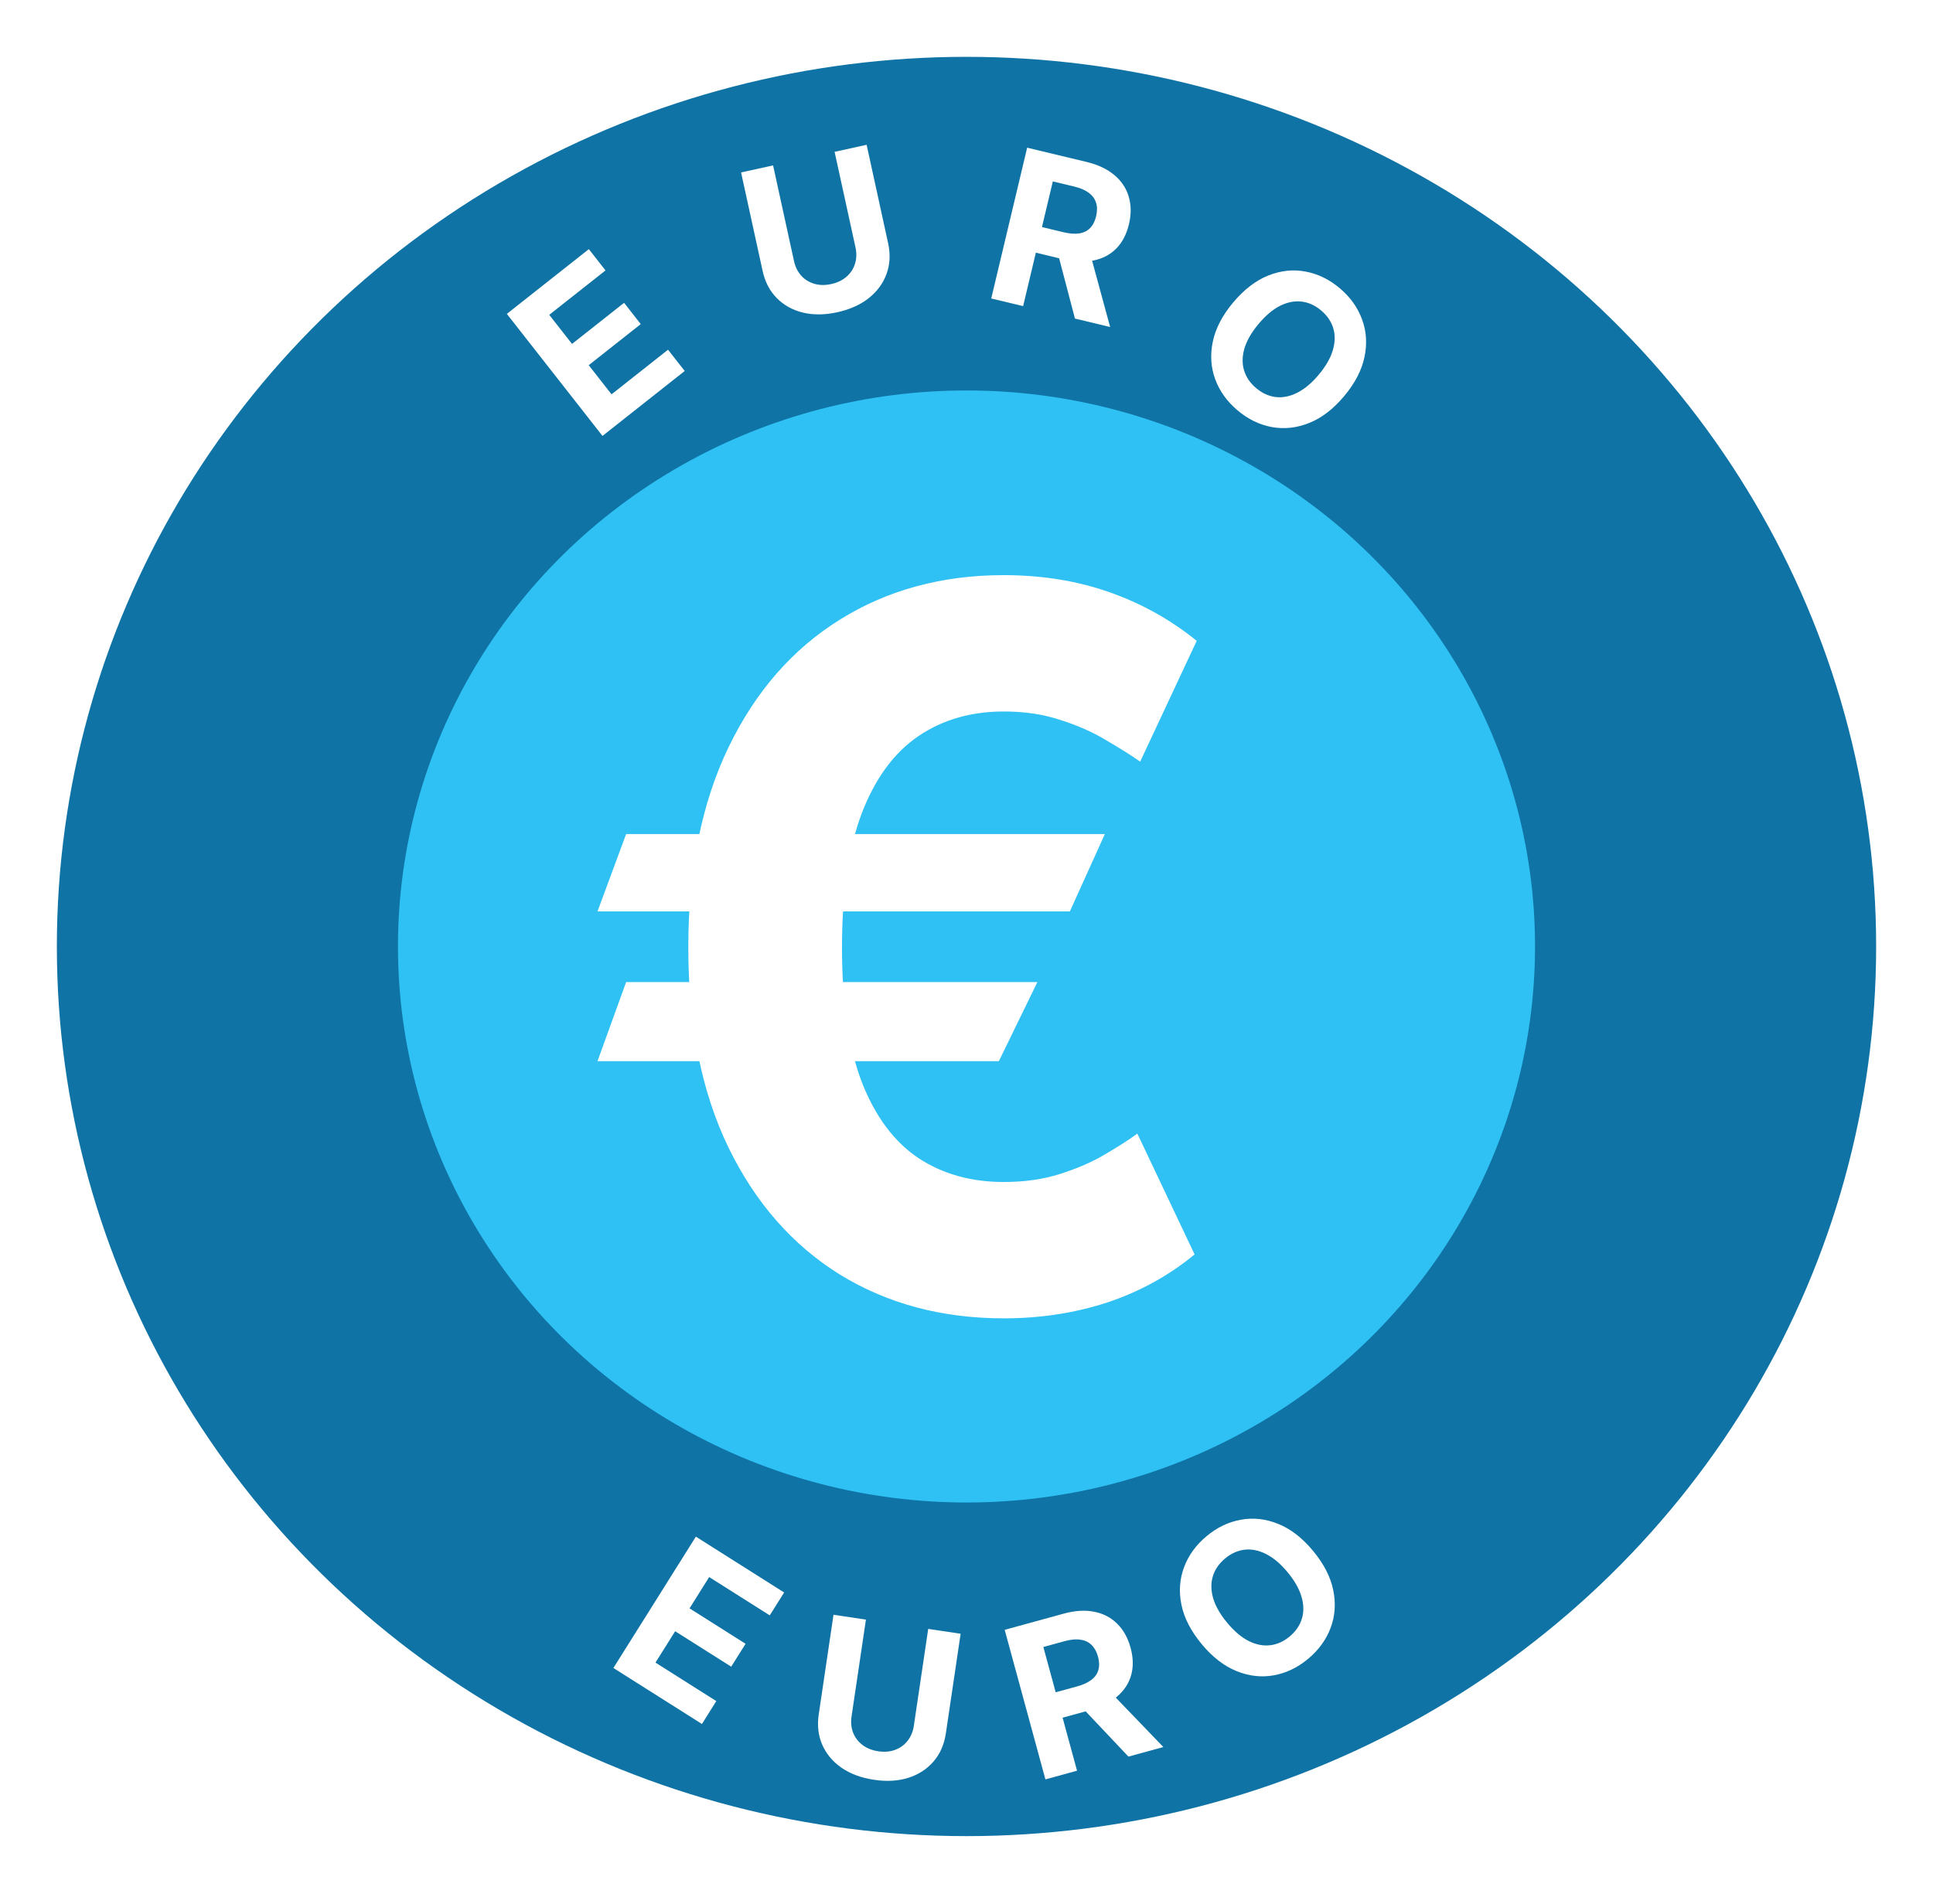 <svg width="136" height="134" viewBox="0 0 136 134" fill="none" xmlns="http://www.w3.org/2000/svg">
<g filter="url(#filter0_d_4145_685)">
<ellipse cx="68" cy="62.605" rx="64" ry="62.605" fill="#0F73A5"/>
<ellipse cx="68" cy="62.605" rx="40" ry="39.128" fill="#2FC1F4"/>
<path d="M77.734 54.694L75.273 60.138H42.038L44.052 54.694H77.734ZM72.987 65.11L70.277 70.678H42.038L44.052 65.11H72.987ZM84.197 41.097L80.22 49.598C79.557 49.134 78.754 48.629 77.809 48.082C76.881 47.518 75.812 47.046 74.602 46.665C73.409 46.267 72.083 46.068 70.625 46.068C68.322 46.068 66.316 46.648 64.609 47.808C62.903 48.968 61.577 50.775 60.632 53.227C59.704 55.68 59.24 58.829 59.24 62.673C59.24 66.551 59.704 69.708 60.632 72.144C61.577 74.564 62.903 76.345 64.609 77.489C66.316 78.616 68.322 79.179 70.625 79.179C72.083 79.179 73.409 78.989 74.602 78.607C75.796 78.226 76.84 77.77 77.734 77.24C78.646 76.71 79.408 76.221 80.021 75.774L84.048 84.275C82.242 85.766 80.195 86.893 77.908 87.656C75.621 88.401 73.194 88.774 70.625 88.774C66.283 88.774 62.438 87.747 59.091 85.692C55.76 83.62 53.15 80.646 51.261 76.768C49.371 72.874 48.427 68.175 48.427 62.673C48.427 57.188 49.371 52.49 51.261 48.579C53.15 44.668 55.76 41.677 59.091 39.605C62.438 37.517 66.283 36.473 70.625 36.473C73.293 36.473 75.762 36.871 78.033 37.666C80.303 38.462 82.358 39.605 84.197 41.097Z" fill="white"/>
<path d="M42.389 26.676L35.66 18.088L41.428 13.533L42.601 15.03L38.643 18.155L40.246 20.202L43.908 17.31L45.081 18.807L41.42 21.699L43.026 23.749L47.001 20.61L48.174 22.107L42.389 26.676Z" fill="white"/>
<path d="M58.72 6.685L60.973 6.189L62.485 13.111C62.655 13.888 62.618 14.609 62.374 15.274C62.134 15.937 61.718 16.505 61.127 16.977C60.536 17.446 59.799 17.777 58.918 17.971C58.034 18.166 57.225 18.175 56.493 17.998C55.759 17.818 55.145 17.477 54.65 16.975C54.155 16.473 53.822 15.833 53.653 15.056L52.14 8.135L54.392 7.639L55.863 14.368C55.952 14.774 56.119 15.115 56.365 15.392C56.614 15.668 56.921 15.86 57.287 15.969C57.652 16.077 58.052 16.084 58.485 15.988C58.922 15.892 59.282 15.718 59.565 15.467C59.852 15.215 60.049 14.911 60.157 14.556C60.268 14.201 60.279 13.82 60.191 13.414L58.72 6.685Z" fill="white"/>
<path d="M69.741 17.005L72.267 6.393L76.453 7.397C77.254 7.59 77.904 7.897 78.402 8.32C78.904 8.74 79.242 9.246 79.414 9.839C79.591 10.429 79.597 11.075 79.43 11.776C79.262 12.481 78.966 13.051 78.541 13.486C78.117 13.917 77.584 14.198 76.944 14.329C76.306 14.461 75.58 14.429 74.765 14.234L71.963 13.561L72.392 11.758L74.832 12.344C75.26 12.446 75.629 12.473 75.941 12.424C76.252 12.374 76.504 12.248 76.698 12.047C76.896 11.846 77.036 11.571 77.119 11.222C77.203 10.87 77.203 10.556 77.119 10.28C77.039 10.005 76.87 9.771 76.613 9.578C76.36 9.382 76.018 9.232 75.586 9.129L74.074 8.766L71.984 17.543L69.741 17.005ZM76.62 13.55L78.106 19.012L75.63 18.418L74.201 12.97L76.62 13.55Z" fill="white"/>
<path d="M94.569 23.879C93.804 24.79 92.982 25.42 92.101 25.768C91.223 26.119 90.347 26.213 89.473 26.051C88.603 25.888 87.801 25.496 87.066 24.875C86.326 24.249 85.803 23.518 85.497 22.683C85.191 21.849 85.135 20.967 85.33 20.039C85.524 19.111 86.002 18.192 86.764 17.283C87.529 16.372 88.35 15.741 89.228 15.39C90.106 15.04 90.979 14.946 91.849 15.109C92.72 15.269 93.526 15.662 94.267 16.288C95.002 16.909 95.522 17.637 95.828 18.472C96.139 19.306 96.197 20.188 96.002 21.116C95.811 22.047 95.333 22.967 94.569 23.879ZM92.782 22.369C93.277 21.779 93.607 21.206 93.77 20.652C93.937 20.1 93.949 19.585 93.807 19.107C93.665 18.63 93.382 18.211 92.956 17.851C92.53 17.491 92.071 17.282 91.578 17.223C91.085 17.164 90.58 17.263 90.064 17.519C89.55 17.778 89.046 18.203 88.551 18.793C88.055 19.383 87.725 19.955 87.558 20.507C87.395 21.061 87.384 21.577 87.526 22.055C87.667 22.533 87.951 22.951 88.377 23.311C88.803 23.671 89.262 23.881 89.755 23.939C90.248 23.998 90.752 23.898 91.265 23.639C91.781 23.383 92.287 22.96 92.782 22.369Z" fill="white"/>
<path d="M43.157 113.379L48.959 104.136L55.169 108.065L54.158 109.676L49.896 106.98L48.514 109.182L52.456 111.676L51.445 113.287L47.502 110.793L46.117 113L50.397 115.708L49.386 117.319L43.157 113.379Z" fill="white"/>
<path d="M65.306 110.628L67.587 110.969L66.548 117.978C66.431 118.765 66.141 119.426 65.678 119.96C65.218 120.494 64.629 120.877 63.909 121.107C63.19 121.333 62.384 121.38 61.492 121.246C60.597 121.113 59.838 120.832 59.215 120.405C58.594 119.975 58.141 119.437 57.856 118.791C57.571 118.145 57.487 117.429 57.604 116.642L58.643 109.633L60.924 109.974L59.913 116.787C59.852 117.198 59.888 117.577 60.02 117.924C60.155 118.271 60.374 118.56 60.677 118.792C60.98 119.024 61.351 119.173 61.79 119.239C62.232 119.305 62.63 119.271 62.984 119.137C63.341 119.004 63.633 118.79 63.859 118.498C64.09 118.205 64.235 117.853 64.296 117.442L65.306 110.628Z" fill="white"/>
<path d="M73.552 121.218L70.687 110.693L74.838 109.554C75.633 109.336 76.35 109.292 76.989 109.422C77.63 109.548 78.169 109.83 78.604 110.266C79.042 110.698 79.356 111.262 79.545 111.958C79.735 112.656 79.748 113.299 79.584 113.885C79.419 114.468 79.087 114.972 78.587 115.396C78.091 115.819 77.439 116.142 76.631 116.363L73.852 117.126L73.365 115.338L75.785 114.674C76.209 114.557 76.546 114.402 76.795 114.209C77.045 114.015 77.206 113.783 77.279 113.512C77.356 113.241 77.348 112.932 77.254 112.586C77.159 112.237 77.008 111.961 76.802 111.76C76.6 111.558 76.34 111.434 76.022 111.389C75.707 111.339 75.335 111.373 74.907 111.49L73.407 111.902L75.777 120.607L73.552 121.218ZM77.93 114.869L81.849 118.941L79.394 119.615L75.531 115.527L77.93 114.869Z" fill="white"/>
<path d="M92.384 105.138C93.144 106.054 93.617 106.977 93.804 107.908C93.993 108.837 93.931 109.72 93.619 110.555C93.306 111.386 92.781 112.11 92.043 112.728C91.299 113.35 90.491 113.739 89.618 113.895C88.746 114.051 87.872 113.951 86.996 113.596C86.119 113.241 85.303 112.608 84.545 111.695C83.786 110.78 83.311 109.858 83.122 108.929C82.932 108 82.994 107.12 83.306 106.289C83.616 105.456 84.143 104.728 84.887 104.106C85.625 103.489 86.431 103.102 87.303 102.946C88.176 102.785 89.05 102.882 89.927 103.237C90.805 103.589 91.625 104.223 92.384 105.138ZM90.59 106.639C90.098 106.046 89.594 105.621 89.08 105.362C88.567 105.101 88.065 104.998 87.571 105.054C87.078 105.111 86.617 105.318 86.19 105.676C85.762 106.033 85.476 106.451 85.332 106.928C85.187 107.405 85.196 107.921 85.356 108.476C85.52 109.029 85.848 109.602 86.34 110.195C86.832 110.787 87.334 111.214 87.846 111.476C88.361 111.734 88.865 111.836 89.358 111.779C89.852 111.723 90.312 111.516 90.74 111.158C91.168 110.8 91.454 110.383 91.598 109.906C91.742 109.429 91.733 108.914 91.569 108.361C91.408 107.806 91.082 107.232 90.59 106.639Z" fill="white"/>
</g>
<defs>
<filter id="filter0_d_4145_685" x="0" y="0" width="136" height="133.21" filterUnits="userSpaceOnUse" color-interpolation-filters="sRGB">
<feFlood flood-opacity="0" result="BackgroundImageFix"/>
<feColorMatrix in="SourceAlpha" type="matrix" values="0 0 0 0 0 0 0 0 0 0 0 0 0 0 0 0 0 0 127 0" result="hardAlpha"/>
<feOffset dy="4"/>
<feGaussianBlur stdDeviation="2"/>
<feComposite in2="hardAlpha" operator="out"/>
<feColorMatrix type="matrix" values="0 0 0 0 0 0 0 0 0 0 0 0 0 0 0 0 0 0 0.25 0"/>
<feBlend mode="normal" in2="BackgroundImageFix" result="effect1_dropShadow_4145_685"/>
<feBlend mode="normal" in="SourceGraphic" in2="effect1_dropShadow_4145_685" result="shape"/>
</filter>
</defs>
</svg>
